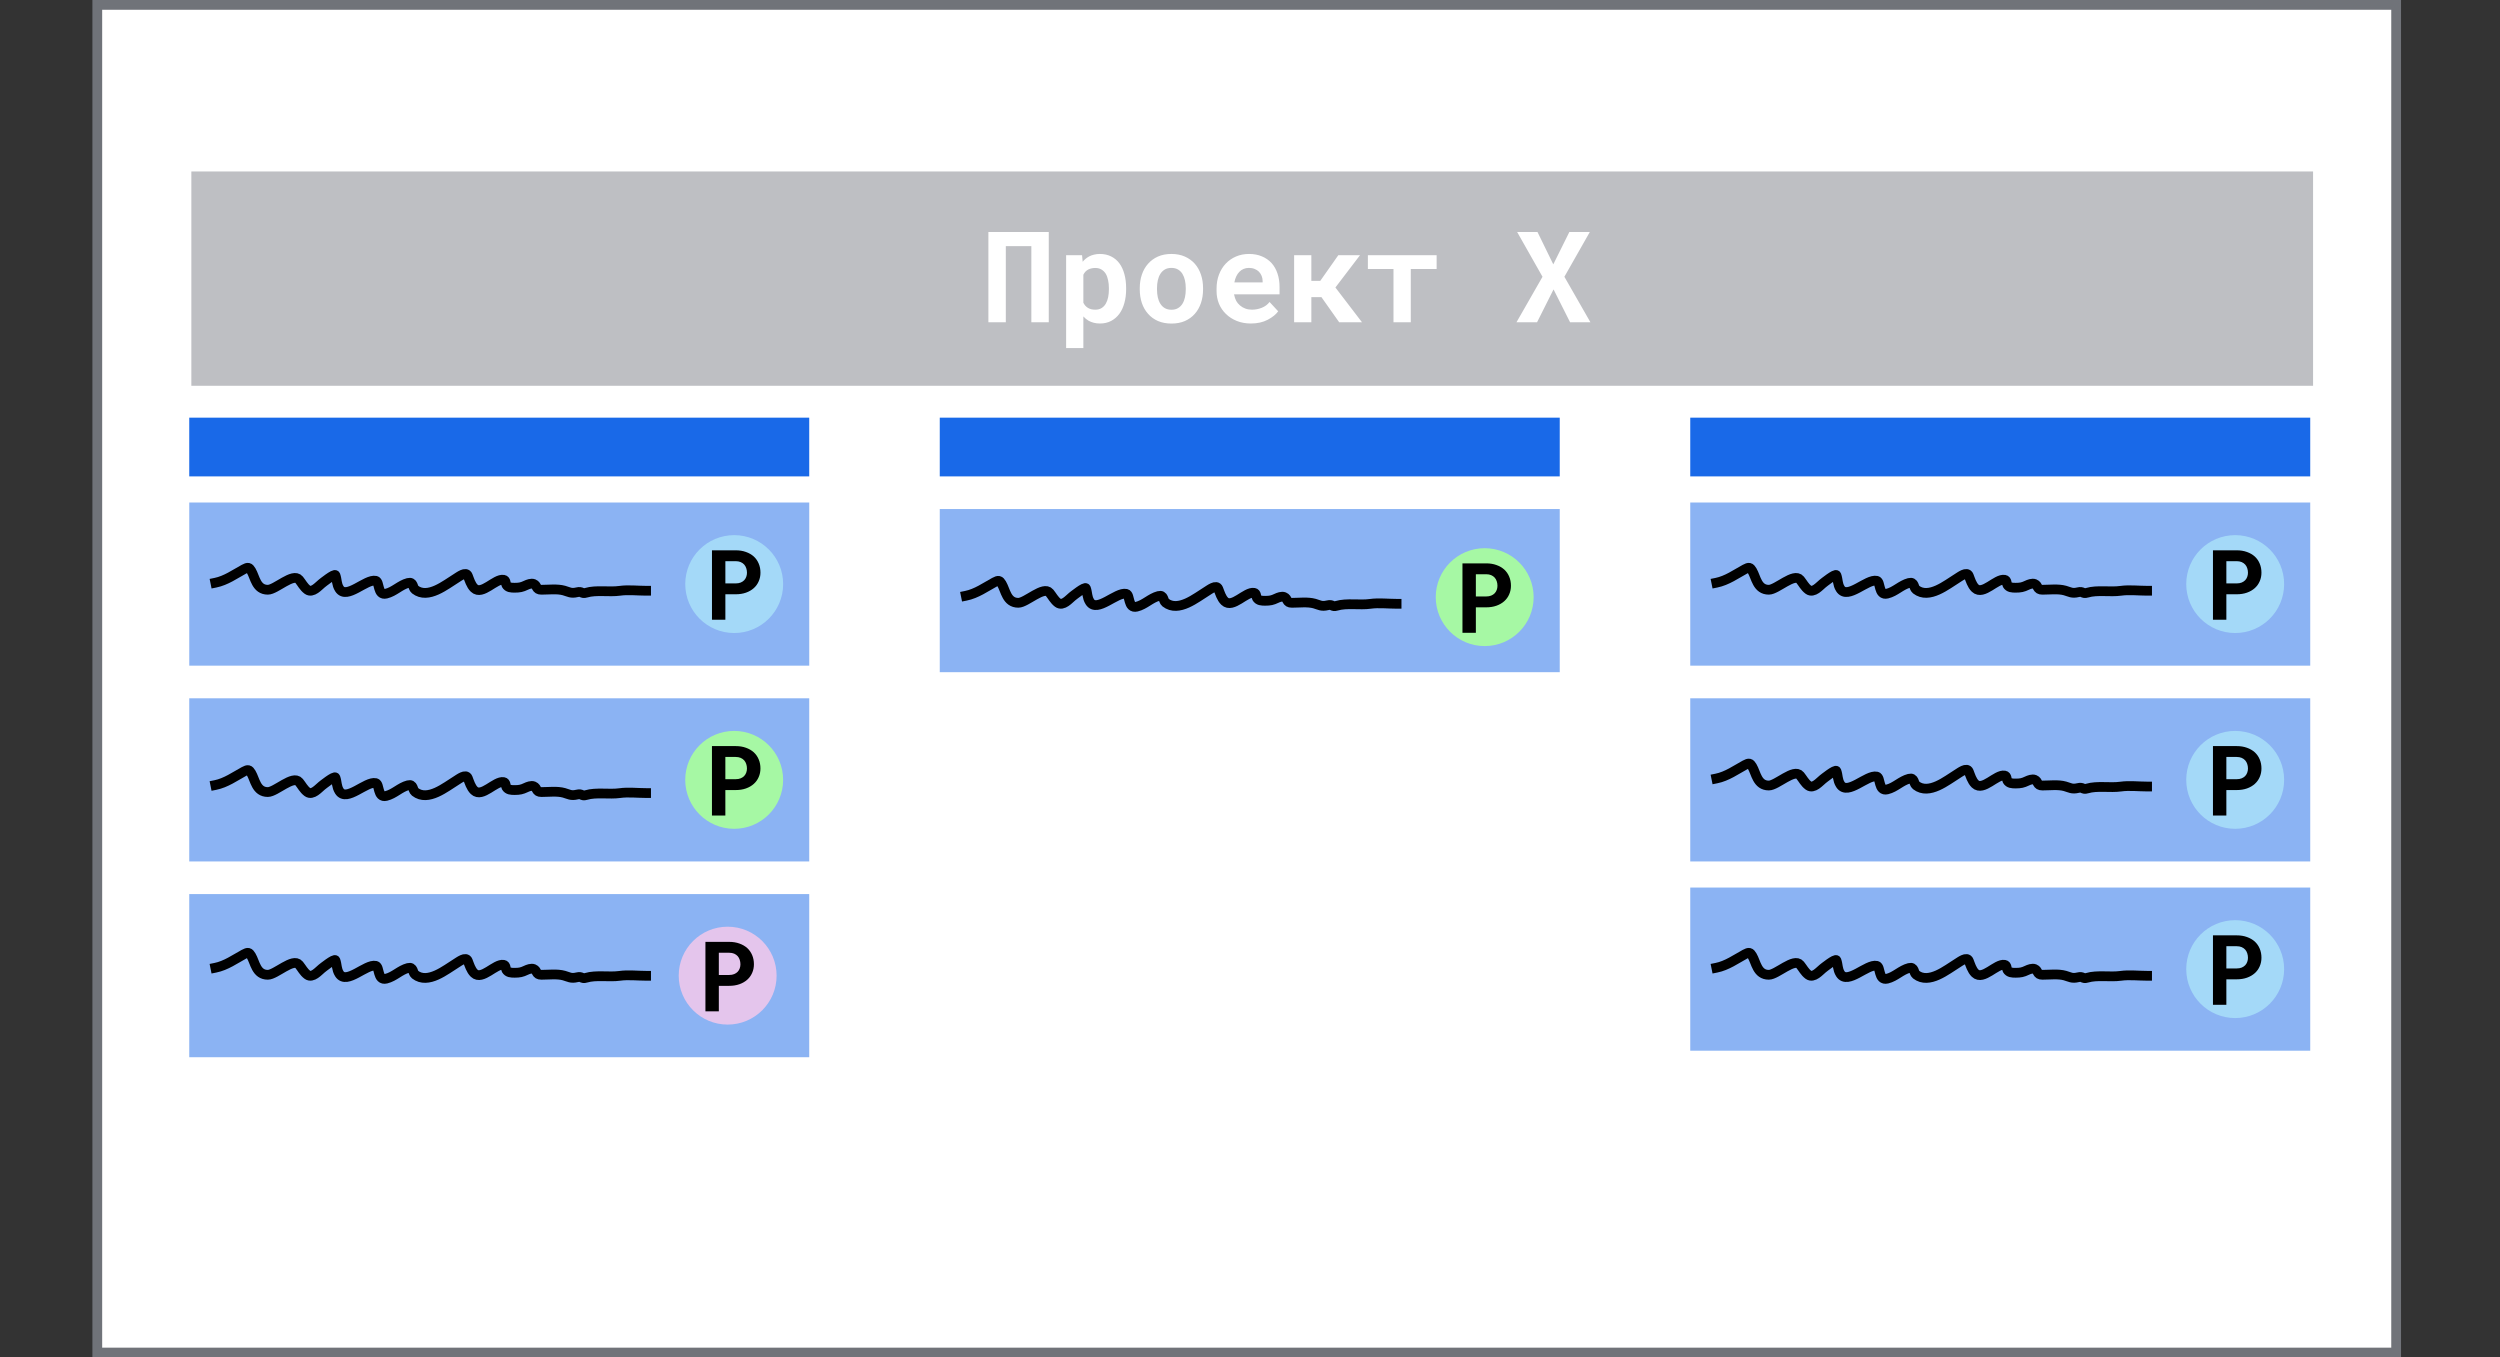 <svg width="256" height="139" viewBox="0 0 256 139" fill="none" xmlns="http://www.w3.org/2000/svg">
<rect x="0" y="0" width="256" height="139" fill="#333333" stroke="none"/>
<rect x="9.963" y="0.5" width="235.402" height="138" fill="white" stroke="#707379"/>
<rect x="19.594" y="17.558" width="217.265" height="21.947" fill="#A3A5AA" fill-opacity="0.7"/>
<path d="M107.394 33V23.758H101.211V33H102.995V25.205H105.61V33H107.394ZM109.171 35.641H110.936V32.403C111.016 32.492 111.101 32.573 111.189 32.645C111.278 32.717 111.371 32.782 111.469 32.841C111.634 32.934 111.812 33.004 112.002 33.051C112.197 33.102 112.408 33.127 112.637 33.127C113.068 33.127 113.451 33.038 113.786 32.86C114.12 32.683 114.401 32.437 114.63 32.124C114.854 31.815 115.023 31.447 115.138 31.02C115.256 30.592 115.315 30.129 115.315 29.629V29.496C115.315 28.976 115.256 28.502 115.138 28.074C115.023 27.643 114.852 27.272 114.624 26.963C114.395 26.659 114.114 26.424 113.779 26.259C113.445 26.09 113.06 26.005 112.624 26.005C112.412 26.005 112.214 26.028 112.027 26.075C111.845 26.117 111.678 26.178 111.526 26.259C111.399 26.326 111.28 26.407 111.17 26.5C111.06 26.589 110.959 26.69 110.866 26.805L110.802 26.132H109.171V35.641ZM113.551 29.496V29.629C113.551 29.913 113.525 30.182 113.475 30.436C113.424 30.685 113.343 30.905 113.233 31.096C113.123 31.286 112.98 31.436 112.802 31.546C112.628 31.656 112.417 31.711 112.167 31.711C112.01 31.711 111.869 31.697 111.742 31.667C111.615 31.633 111.503 31.587 111.405 31.527C111.304 31.464 111.213 31.388 111.132 31.299C111.056 31.21 110.991 31.11 110.936 31V28.131C110.995 28.013 111.065 27.909 111.145 27.82C111.23 27.731 111.327 27.657 111.437 27.598C111.534 27.547 111.642 27.509 111.761 27.484C111.879 27.454 112.01 27.439 112.154 27.439C112.404 27.439 112.616 27.492 112.789 27.598C112.967 27.704 113.113 27.848 113.227 28.03C113.337 28.216 113.418 28.436 113.468 28.69C113.523 28.94 113.551 29.208 113.551 29.496ZM116.712 29.502V29.636C116.712 30.139 116.784 30.605 116.928 31.032C117.072 31.455 117.283 31.824 117.563 32.137C117.838 32.45 118.176 32.695 118.578 32.873C118.984 33.047 119.446 33.133 119.962 33.133C120.474 33.133 120.931 33.047 121.333 32.873C121.735 32.695 122.074 32.45 122.349 32.137C122.624 31.824 122.833 31.455 122.977 31.032C123.121 30.605 123.193 30.139 123.193 29.636V29.502C123.193 29.003 123.121 28.542 122.977 28.119C122.833 27.691 122.624 27.321 122.349 27.008C122.069 26.695 121.729 26.449 121.327 26.271C120.925 26.094 120.466 26.005 119.949 26.005C119.433 26.005 118.974 26.094 118.572 26.271C118.174 26.449 117.838 26.695 117.563 27.008C117.283 27.321 117.072 27.691 116.928 28.119C116.784 28.542 116.712 29.003 116.712 29.502ZM118.477 29.636V29.502C118.477 29.223 118.504 28.959 118.559 28.709C118.614 28.459 118.701 28.239 118.819 28.049C118.938 27.858 119.09 27.708 119.276 27.598C119.463 27.488 119.687 27.433 119.949 27.433C120.216 27.433 120.442 27.488 120.628 27.598C120.815 27.708 120.967 27.858 121.085 28.049C121.2 28.239 121.284 28.459 121.339 28.709C121.394 28.959 121.422 29.223 121.422 29.502V29.636C121.422 29.924 121.394 30.194 121.339 30.448C121.284 30.698 121.2 30.916 121.085 31.102C120.967 31.293 120.815 31.443 120.628 31.553C120.442 31.663 120.22 31.718 119.962 31.718C119.695 31.718 119.467 31.663 119.276 31.553C119.09 31.443 118.938 31.293 118.819 31.102C118.701 30.916 118.614 30.698 118.559 30.448C118.504 30.194 118.477 29.924 118.477 29.636ZM128.093 33.127C128.758 33.127 129.333 32.998 129.82 32.74C130.307 32.482 130.662 32.194 130.886 31.877L130.004 30.924C129.801 31.187 129.536 31.384 129.21 31.515C128.885 31.646 128.548 31.711 128.201 31.711C127.956 31.711 127.729 31.673 127.522 31.597C127.315 31.521 127.131 31.413 126.97 31.273C126.813 31.138 126.688 30.988 126.595 30.823C126.502 30.654 126.426 30.431 126.367 30.156V30.137H131.026V29.388C131.026 28.885 130.956 28.425 130.816 28.011C130.677 27.592 130.474 27.234 130.207 26.938C129.936 26.642 129.606 26.413 129.217 26.252C128.832 26.087 128.392 26.005 127.897 26.005C127.418 26.005 126.976 26.092 126.57 26.265C126.164 26.439 125.812 26.682 125.516 26.995C125.22 27.308 124.989 27.683 124.824 28.119C124.659 28.55 124.577 29.029 124.577 29.553V29.807C124.577 30.268 124.659 30.702 124.824 31.108C124.994 31.51 125.233 31.86 125.542 32.156C125.85 32.456 126.221 32.693 126.652 32.867C127.084 33.04 127.564 33.127 128.093 33.127ZM127.884 27.433C128.108 27.433 128.305 27.469 128.474 27.541C128.648 27.609 128.794 27.702 128.912 27.82C129.031 27.943 129.124 28.087 129.191 28.252C129.259 28.417 129.293 28.593 129.293 28.779V28.919H126.398C126.441 28.694 126.504 28.491 126.589 28.309C126.674 28.127 126.779 27.971 126.906 27.839C127.029 27.708 127.173 27.609 127.338 27.541C127.503 27.469 127.685 27.433 127.884 27.433ZM135.317 30.429L137.132 33H139.468L136.745 29.439L139.265 26.132H137.043L135.196 28.76H134.282V26.132H132.518V33H134.282V30.429H135.317ZM147.111 27.547V26.132H140.071V27.547H142.693V33H144.464V27.547H147.111ZM159.057 27.071L157.439 23.758H155.356L157.953 28.341L155.287 33H157.394L159.083 29.636L160.777 33H162.859L160.193 28.341L162.796 23.758H160.701L159.057 27.071Z" fill="white"/>
<rect x="19.379" y="42.769" width="63.486" height="6.014" fill="#1969E8"/>
<rect x="96.231" y="42.769" width="63.486" height="6.014" fill="#1969E8"/>
<rect x="173.082" y="42.769" width="63.486" height="6.014" fill="#1969E8"/>
<rect x="96.231" y="52.125" width="63.486" height="16.707" fill="#1969E8" fill-opacity="0.5"/>
<rect x="19.379" y="71.505" width="63.486" height="16.707" fill="#1969E8" fill-opacity="0.5"/>
<rect x="19.379" y="91.553" width="63.486" height="16.707" fill="#1969E8" fill-opacity="0.5"/>
<path d="M98.904 61.007C99.995 60.788 100.925 60.114 101.835 59.62C102.248 59.395 102.36 59.425 102.569 59.774C102.976 60.453 103.075 61.727 104.278 61.727C105.09 61.727 106.867 59.954 107.477 60.699C107.756 61.039 107.95 61.446 108.327 61.727C108.842 62.108 109.487 61.33 109.796 61.087C109.862 61.036 111.12 60.022 111.2 60.242C111.37 60.71 111.298 61.151 111.599 61.624C112.338 62.784 114.337 60.586 115.322 60.807C115.743 60.902 115.481 62.346 116.391 62.126C117.234 61.923 117.812 61.246 118.638 61.03C119.205 60.881 119.091 61.5 119.35 61.704C120.672 62.742 122.527 61.181 123.553 60.562C123.846 60.385 124.563 59.816 124.753 60.293C124.913 60.695 125.063 61.237 125.407 61.567C126.213 62.34 127.567 60.556 128.417 60.705C128.661 60.747 128.613 61.066 128.694 61.207C128.866 61.508 129.192 61.521 129.559 61.521C130.045 61.521 130.298 61.467 130.708 61.27C130.901 61.177 131.261 61.037 131.493 61.133C131.898 61.3 131.693 61.727 132.285 61.727C133.017 61.727 133.908 61.611 134.605 61.806C135.101 61.946 135.314 62.136 135.935 61.983C136.482 61.849 136.384 62.181 136.866 62.035C137.9 61.723 139.239 61.989 140.32 61.835C141.169 61.714 142.147 61.829 143.01 61.829" stroke="black" stroke-linecap="square"/>
<path d="M22.053 80.387C23.143 80.168 24.073 79.494 24.983 78.999C25.396 78.775 25.508 78.804 25.717 79.153C26.125 79.833 26.224 81.106 27.426 81.106C28.238 81.106 30.016 79.334 30.625 80.079C30.904 80.419 31.098 80.826 31.476 81.106C31.99 81.488 32.635 80.71 32.945 80.467C33.01 80.415 34.268 79.402 34.348 79.622C34.518 80.089 34.447 80.53 34.748 81.004C35.487 82.164 37.486 79.966 38.471 80.187C38.892 80.281 38.63 81.726 39.539 81.506C40.382 81.302 40.961 80.626 41.786 80.41C42.354 80.261 42.239 80.879 42.499 81.084C43.821 82.122 45.675 80.561 46.701 79.942C46.995 79.764 47.711 79.196 47.901 79.673C48.061 80.075 48.212 80.617 48.556 80.947C49.362 81.72 50.716 79.936 51.566 80.084C51.809 80.127 51.761 80.446 51.842 80.587C52.015 80.888 52.34 80.901 52.707 80.901C53.194 80.901 53.446 80.846 53.856 80.65C54.05 80.557 54.409 80.417 54.641 80.513C55.047 80.68 54.842 81.106 55.434 81.106C56.166 81.106 57.056 80.991 57.753 81.186C58.249 81.326 58.463 81.516 59.084 81.363C59.63 81.229 59.533 81.56 60.014 81.415C61.048 81.103 62.388 81.369 63.468 81.215C64.318 81.094 65.295 81.209 66.159 81.209" stroke="black" stroke-linecap="square"/>
<path d="M22.053 99.098C23.143 98.879 24.073 98.206 24.983 97.711C25.396 97.486 25.508 97.516 25.717 97.865C26.125 98.545 26.224 99.818 27.426 99.818C28.238 99.818 30.016 98.045 30.625 98.79C30.904 99.131 31.098 99.538 31.476 99.818C31.99 100.199 32.635 99.422 32.945 99.178C33.01 99.127 34.268 98.114 34.348 98.333C34.518 98.801 34.447 99.242 34.748 99.715C35.487 100.876 37.486 98.678 38.471 98.899C38.892 98.993 38.63 100.437 39.539 100.218C40.382 100.014 40.961 99.337 41.786 99.121C42.354 98.973 42.239 99.591 42.499 99.795C43.821 100.833 45.675 99.273 46.701 98.653C46.995 98.476 47.711 97.908 47.901 98.385C48.061 98.787 48.212 99.328 48.556 99.658C49.362 100.432 50.716 98.647 51.566 98.796C51.809 98.838 51.761 99.157 51.842 99.298C52.015 99.6 52.34 99.612 52.707 99.612C53.194 99.612 53.446 99.558 53.856 99.361C54.05 99.268 54.409 99.128 54.641 99.224C55.047 99.392 54.842 99.818 55.434 99.818C56.166 99.818 57.056 99.702 57.753 99.898C58.249 100.037 58.463 100.227 59.084 100.075C59.63 99.941 59.533 100.272 60.014 100.126C61.048 99.814 62.388 100.081 63.468 99.926C64.318 99.805 65.295 99.921 66.159 99.921" stroke="black" stroke-linecap="square"/>
<rect x="19.381" y="51.457" width="63.486" height="16.707" fill="#1969E8" fill-opacity="0.5"/>
<path d="M22.055 59.671C23.145 59.451 24.075 58.778 24.985 58.283C25.398 58.058 25.51 58.088 25.719 58.437C26.127 59.117 26.226 60.39 27.428 60.39C28.24 60.39 30.018 58.617 30.627 59.362C30.906 59.703 31.1 60.11 31.478 60.39C31.992 60.772 32.637 59.994 32.947 59.751C33.012 59.699 34.27 58.686 34.35 58.905C34.52 59.373 34.449 59.814 34.75 60.287C35.489 61.448 37.488 59.25 38.473 59.471C38.894 59.565 38.631 61.01 39.541 60.79C40.384 60.586 40.962 59.91 41.788 59.693C42.356 59.545 42.241 60.163 42.501 60.367C43.823 61.405 45.677 59.845 46.703 59.225C46.997 59.048 47.713 58.48 47.903 58.957C48.063 59.359 48.214 59.9 48.557 60.23C49.364 61.004 50.718 59.22 51.568 59.368C51.811 59.41 51.763 59.73 51.844 59.87C52.017 60.172 52.342 60.184 52.709 60.184C53.196 60.184 53.448 60.13 53.858 59.933C54.051 59.84 54.411 59.7 54.643 59.796C55.049 59.964 54.844 60.39 55.436 60.39C56.167 60.39 57.058 60.274 57.755 60.47C58.251 60.609 58.465 60.799 59.086 60.647C59.632 60.513 59.535 60.844 60.017 60.698C61.05 60.386 62.39 60.653 63.47 60.498C64.32 60.377 65.297 60.493 66.16 60.493" stroke="black" stroke-linecap="square"/>
<circle cx="75.182" cy="59.81" r="5.012" fill="#A4D9F8"/>
<path d="M74.278 60.854H75.338C75.725 60.854 76.075 60.799 76.388 60.688C76.7 60.577 76.967 60.423 77.189 60.224C77.407 60.029 77.574 59.796 77.691 59.526C77.812 59.256 77.872 58.961 77.872 58.642C77.872 58.3 77.812 57.989 77.691 57.71C77.574 57.43 77.407 57.189 77.189 56.987C76.967 56.788 76.7 56.634 76.388 56.523C76.075 56.409 75.725 56.352 75.338 56.352H72.906V63.462H74.278V60.854ZM74.278 59.741V57.465H75.338C75.533 57.465 75.703 57.496 75.846 57.558C75.989 57.62 76.109 57.705 76.207 57.812C76.301 57.92 76.371 58.045 76.417 58.188C76.466 58.331 76.49 58.486 76.49 58.652C76.49 58.795 76.466 58.934 76.417 59.067C76.371 59.197 76.301 59.313 76.207 59.414C76.109 59.515 75.989 59.594 75.846 59.653C75.703 59.712 75.533 59.741 75.338 59.741H74.278Z" fill="black"/>
<rect x="173.082" y="51.457" width="63.486" height="16.707" fill="#1969E8" fill-opacity="0.5"/>
<path d="M175.756 59.671C176.847 59.451 177.776 58.778 178.686 58.283C179.099 58.058 179.211 58.088 179.42 58.437C179.828 59.117 179.927 60.39 181.129 60.39C181.941 60.39 183.719 58.617 184.328 59.362C184.607 59.703 184.801 60.11 185.179 60.39C185.694 60.772 186.338 59.994 186.648 59.751C186.713 59.699 187.971 58.686 188.051 58.905C188.221 59.373 188.15 59.814 188.451 60.287C189.19 61.448 191.189 59.25 192.174 59.471C192.595 59.565 192.333 61.01 193.243 60.79C194.085 60.586 194.664 59.91 195.489 59.693C196.057 59.545 195.942 60.163 196.202 60.367C197.524 61.405 199.379 59.845 200.404 59.225C200.698 59.048 201.414 58.48 201.604 58.957C201.764 59.359 201.915 59.9 202.259 60.23C203.065 61.004 204.419 59.22 205.269 59.368C205.512 59.41 205.464 59.73 205.545 59.87C205.718 60.172 206.043 60.184 206.41 60.184C206.897 60.184 207.149 60.13 207.559 59.933C207.753 59.84 208.112 59.7 208.344 59.796C208.75 59.964 208.545 60.39 209.137 60.39C209.869 60.39 210.759 60.274 211.456 60.47C211.953 60.609 212.166 60.799 212.787 60.647C213.333 60.513 213.236 60.844 213.718 60.698C214.751 60.386 216.091 60.653 217.171 60.498C218.021 60.377 218.998 60.493 219.862 60.493" stroke="black" stroke-linecap="square"/>
<circle cx="228.883" cy="59.81" r="5.012" fill="#A4D9F8"/>
<path d="M227.979 60.854H229.039C229.426 60.854 229.776 60.799 230.089 60.688C230.401 60.577 230.668 60.423 230.89 60.224C231.108 60.029 231.275 59.796 231.393 59.526C231.513 59.256 231.573 58.961 231.573 58.642C231.573 58.3 231.513 57.989 231.393 57.71C231.275 57.43 231.108 57.189 230.89 56.987C230.668 56.788 230.401 56.634 230.089 56.523C229.776 56.409 229.426 56.352 229.039 56.352H226.607V63.462H227.979V60.854ZM227.979 59.741V57.465H229.039C229.234 57.465 229.404 57.496 229.547 57.558C229.69 57.62 229.811 57.705 229.908 57.812C230.003 57.92 230.073 58.045 230.118 58.188C230.167 58.331 230.191 58.486 230.191 58.652C230.191 58.795 230.167 58.934 230.118 59.067C230.073 59.197 230.003 59.313 229.908 59.414C229.811 59.515 229.69 59.594 229.547 59.653C229.404 59.712 229.234 59.741 229.039 59.741H227.979Z" fill="black"/>
<rect x="173.082" y="71.505" width="63.486" height="16.707" fill="#1969E8" fill-opacity="0.5"/>
<path d="M175.756 79.719C176.847 79.499 177.776 78.826 178.686 78.331C179.099 78.106 179.211 78.136 179.42 78.485C179.828 79.165 179.927 80.438 181.129 80.438C181.941 80.438 183.719 78.665 184.328 79.41C184.607 79.751 184.801 80.158 185.179 80.438C185.694 80.82 186.338 80.042 186.648 79.799C186.713 79.747 187.971 78.734 188.051 78.953C188.221 79.421 188.15 79.862 188.451 80.335C189.19 81.496 191.189 79.298 192.174 79.519C192.595 79.613 192.333 81.058 193.243 80.838C194.085 80.634 194.664 79.957 195.489 79.741C196.057 79.593 195.942 80.211 196.202 80.415C197.524 81.453 199.379 79.893 200.404 79.273C200.698 79.096 201.414 78.528 201.604 79.005C201.764 79.407 201.915 79.948 202.259 80.278C203.065 81.052 204.419 79.268 205.269 79.416C205.512 79.458 205.464 79.778 205.545 79.918C205.718 80.22 206.043 80.232 206.41 80.232C206.897 80.232 207.149 80.178 207.559 79.981C207.753 79.888 208.112 79.748 208.344 79.844C208.75 80.012 208.545 80.438 209.137 80.438C209.869 80.438 210.759 80.322 211.456 80.518C211.953 80.657 212.166 80.847 212.787 80.695C213.333 80.561 213.236 80.892 213.718 80.746C214.751 80.434 216.091 80.701 217.171 80.546C218.021 80.425 218.998 80.541 219.862 80.541" stroke="black" stroke-linecap="square"/>
<circle cx="228.883" cy="79.858" r="5.012" fill="#A4D9F8"/>
<path d="M227.979 80.902H229.039C229.426 80.902 229.776 80.847 230.089 80.736C230.401 80.625 230.668 80.471 230.89 80.272C231.108 80.077 231.275 79.844 231.393 79.574C231.513 79.304 231.573 79.009 231.573 78.69C231.573 78.348 231.513 78.037 231.393 77.758C231.275 77.478 231.108 77.237 230.89 77.035C230.668 76.836 230.401 76.682 230.089 76.571C229.776 76.457 229.426 76.4 229.039 76.4H226.607V83.51H227.979V80.902ZM227.979 79.789V77.513H229.039C229.234 77.513 229.404 77.544 229.547 77.606C229.69 77.668 229.811 77.753 229.908 77.86C230.003 77.968 230.073 78.093 230.118 78.236C230.167 78.379 230.191 78.534 230.191 78.7C230.191 78.843 230.167 78.981 230.118 79.115C230.073 79.245 230.003 79.361 229.908 79.462C229.811 79.563 229.69 79.642 229.547 79.701C229.404 79.76 229.234 79.789 229.039 79.789H227.979Z" fill="black"/>
<rect x="173.082" y="90.885" width="63.486" height="16.707" fill="#1969E8" fill-opacity="0.5"/>
<path d="M175.756 99.098C176.847 98.879 177.776 98.206 178.686 97.711C179.099 97.486 179.211 97.516 179.42 97.865C179.828 98.545 179.927 99.818 181.129 99.818C181.941 99.818 183.719 98.045 184.328 98.79C184.607 99.131 184.801 99.538 185.179 99.818C185.694 100.199 186.338 99.422 186.648 99.178C186.713 99.127 187.971 98.114 188.051 98.333C188.221 98.801 188.15 99.242 188.451 99.715C189.19 100.876 191.189 98.678 192.174 98.899C192.595 98.993 192.333 100.437 193.243 100.218C194.085 100.014 194.664 99.337 195.489 99.121C196.057 98.973 195.942 99.591 196.202 99.795C197.524 100.833 199.379 99.273 200.404 98.653C200.698 98.476 201.414 97.908 201.604 98.385C201.764 98.787 201.915 99.328 202.259 99.658C203.065 100.432 204.419 98.647 205.269 98.796C205.512 98.838 205.464 99.157 205.545 99.298C205.718 99.6 206.043 99.612 206.41 99.612C206.897 99.612 207.149 99.558 207.559 99.361C207.753 99.268 208.112 99.128 208.344 99.224C208.75 99.392 208.545 99.818 209.137 99.818C209.869 99.818 210.759 99.702 211.456 99.898C211.953 100.037 212.166 100.227 212.787 100.075C213.333 99.941 213.236 100.272 213.718 100.126C214.751 99.814 216.091 100.081 217.171 99.926C218.021 99.805 218.998 99.921 219.862 99.921" stroke="black" stroke-linecap="square"/>
<circle cx="228.883" cy="99.238" r="5.012" fill="#A4D9F8"/>
<path d="M227.979 100.282H229.039C229.426 100.282 229.776 100.227 230.089 100.116C230.401 100.005 230.668 99.851 230.89 99.652C231.108 99.457 231.275 99.224 231.393 98.954C231.513 98.684 231.573 98.389 231.573 98.07C231.573 97.728 231.513 97.417 231.393 97.138C231.275 96.858 231.108 96.617 230.89 96.415C230.668 96.216 230.401 96.062 230.089 95.951C229.776 95.837 229.426 95.78 229.039 95.78H226.607V102.889H227.979V100.282ZM227.979 99.169V96.893H229.039C229.234 96.893 229.404 96.924 229.547 96.986C229.69 97.048 229.811 97.133 229.908 97.24C230.003 97.347 230.073 97.473 230.118 97.616C230.167 97.759 230.191 97.914 230.191 98.08C230.191 98.223 230.167 98.361 230.118 98.495C230.073 98.625 230.003 98.741 229.908 98.842C229.811 98.942 229.69 99.022 229.547 99.081C229.404 99.139 229.234 99.169 229.039 99.169H227.979Z" fill="black"/>
<circle cx="75.18" cy="79.858" r="5.012" fill="#A6F8A4"/>
<path d="M74.276 80.902H75.336C75.723 80.902 76.073 80.847 76.386 80.736C76.698 80.625 76.965 80.471 77.186 80.272C77.405 80.077 77.572 79.844 77.689 79.574C77.81 79.304 77.87 79.009 77.87 78.69C77.87 78.348 77.81 78.037 77.689 77.758C77.572 77.478 77.405 77.237 77.186 77.035C76.965 76.836 76.698 76.682 76.386 76.571C76.073 76.457 75.723 76.4 75.336 76.4H72.904V83.51H74.276V80.902ZM74.276 79.789V77.513H75.336C75.531 77.513 75.701 77.544 75.844 77.606C75.987 77.668 76.107 77.753 76.205 77.86C76.299 77.968 76.37 78.093 76.415 78.236C76.464 78.379 76.488 78.534 76.488 78.7C76.488 78.843 76.464 78.981 76.415 79.115C76.37 79.245 76.299 79.361 76.205 79.462C76.107 79.563 75.987 79.642 75.844 79.701C75.701 79.76 75.531 79.789 75.336 79.789H74.276Z" fill="black"/>
<circle cx="152.032" cy="61.147" r="5.012" fill="#A6F8A4"/>
<path d="M151.128 62.191H152.188C152.575 62.191 152.925 62.135 153.237 62.025C153.55 61.914 153.817 61.759 154.038 61.561C154.256 61.365 154.424 61.133 154.541 60.862C154.661 60.592 154.722 60.298 154.722 59.979C154.722 59.637 154.661 59.326 154.541 59.046C154.424 58.766 154.256 58.525 154.038 58.324C153.817 58.125 153.55 57.97 153.237 57.86C152.925 57.746 152.575 57.689 152.188 57.689H149.756V64.798H151.128V62.191ZM151.128 61.077V58.802H152.188C152.383 58.802 152.552 58.833 152.695 58.895C152.839 58.957 152.959 59.041 153.057 59.149C153.151 59.256 153.221 59.381 153.267 59.525C153.315 59.668 153.34 59.822 153.34 59.989C153.34 60.132 153.315 60.27 153.267 60.404C153.221 60.534 153.151 60.649 153.057 60.75C152.959 60.851 152.839 60.931 152.695 60.989C152.552 61.048 152.383 61.077 152.188 61.077H151.128Z" fill="black"/>
<circle cx="74.512" cy="99.906" r="5.012" fill="#E4C5EC"/>
<path d="M73.608 100.95H74.668C75.055 100.95 75.405 100.895 75.718 100.784C76.03 100.674 76.297 100.519 76.519 100.32C76.737 100.125 76.904 99.892 77.022 99.622C77.142 99.352 77.202 99.057 77.202 98.738C77.202 98.397 77.142 98.086 77.022 97.806C76.904 97.526 76.737 97.285 76.519 97.083C76.297 96.885 76.03 96.73 75.718 96.619C75.405 96.505 75.055 96.448 74.668 96.448H72.236V103.558H73.608V100.95ZM73.608 99.837V97.562H74.668C74.863 97.562 75.033 97.593 75.176 97.654C75.319 97.716 75.439 97.801 75.537 97.908C75.632 98.016 75.701 98.141 75.747 98.284C75.796 98.427 75.82 98.582 75.82 98.748C75.82 98.891 75.796 99.03 75.747 99.163C75.701 99.293 75.632 99.409 75.537 99.51C75.439 99.611 75.319 99.691 75.176 99.749C75.033 99.808 74.863 99.837 74.668 99.837H73.608Z" fill="black"/>
</svg>

